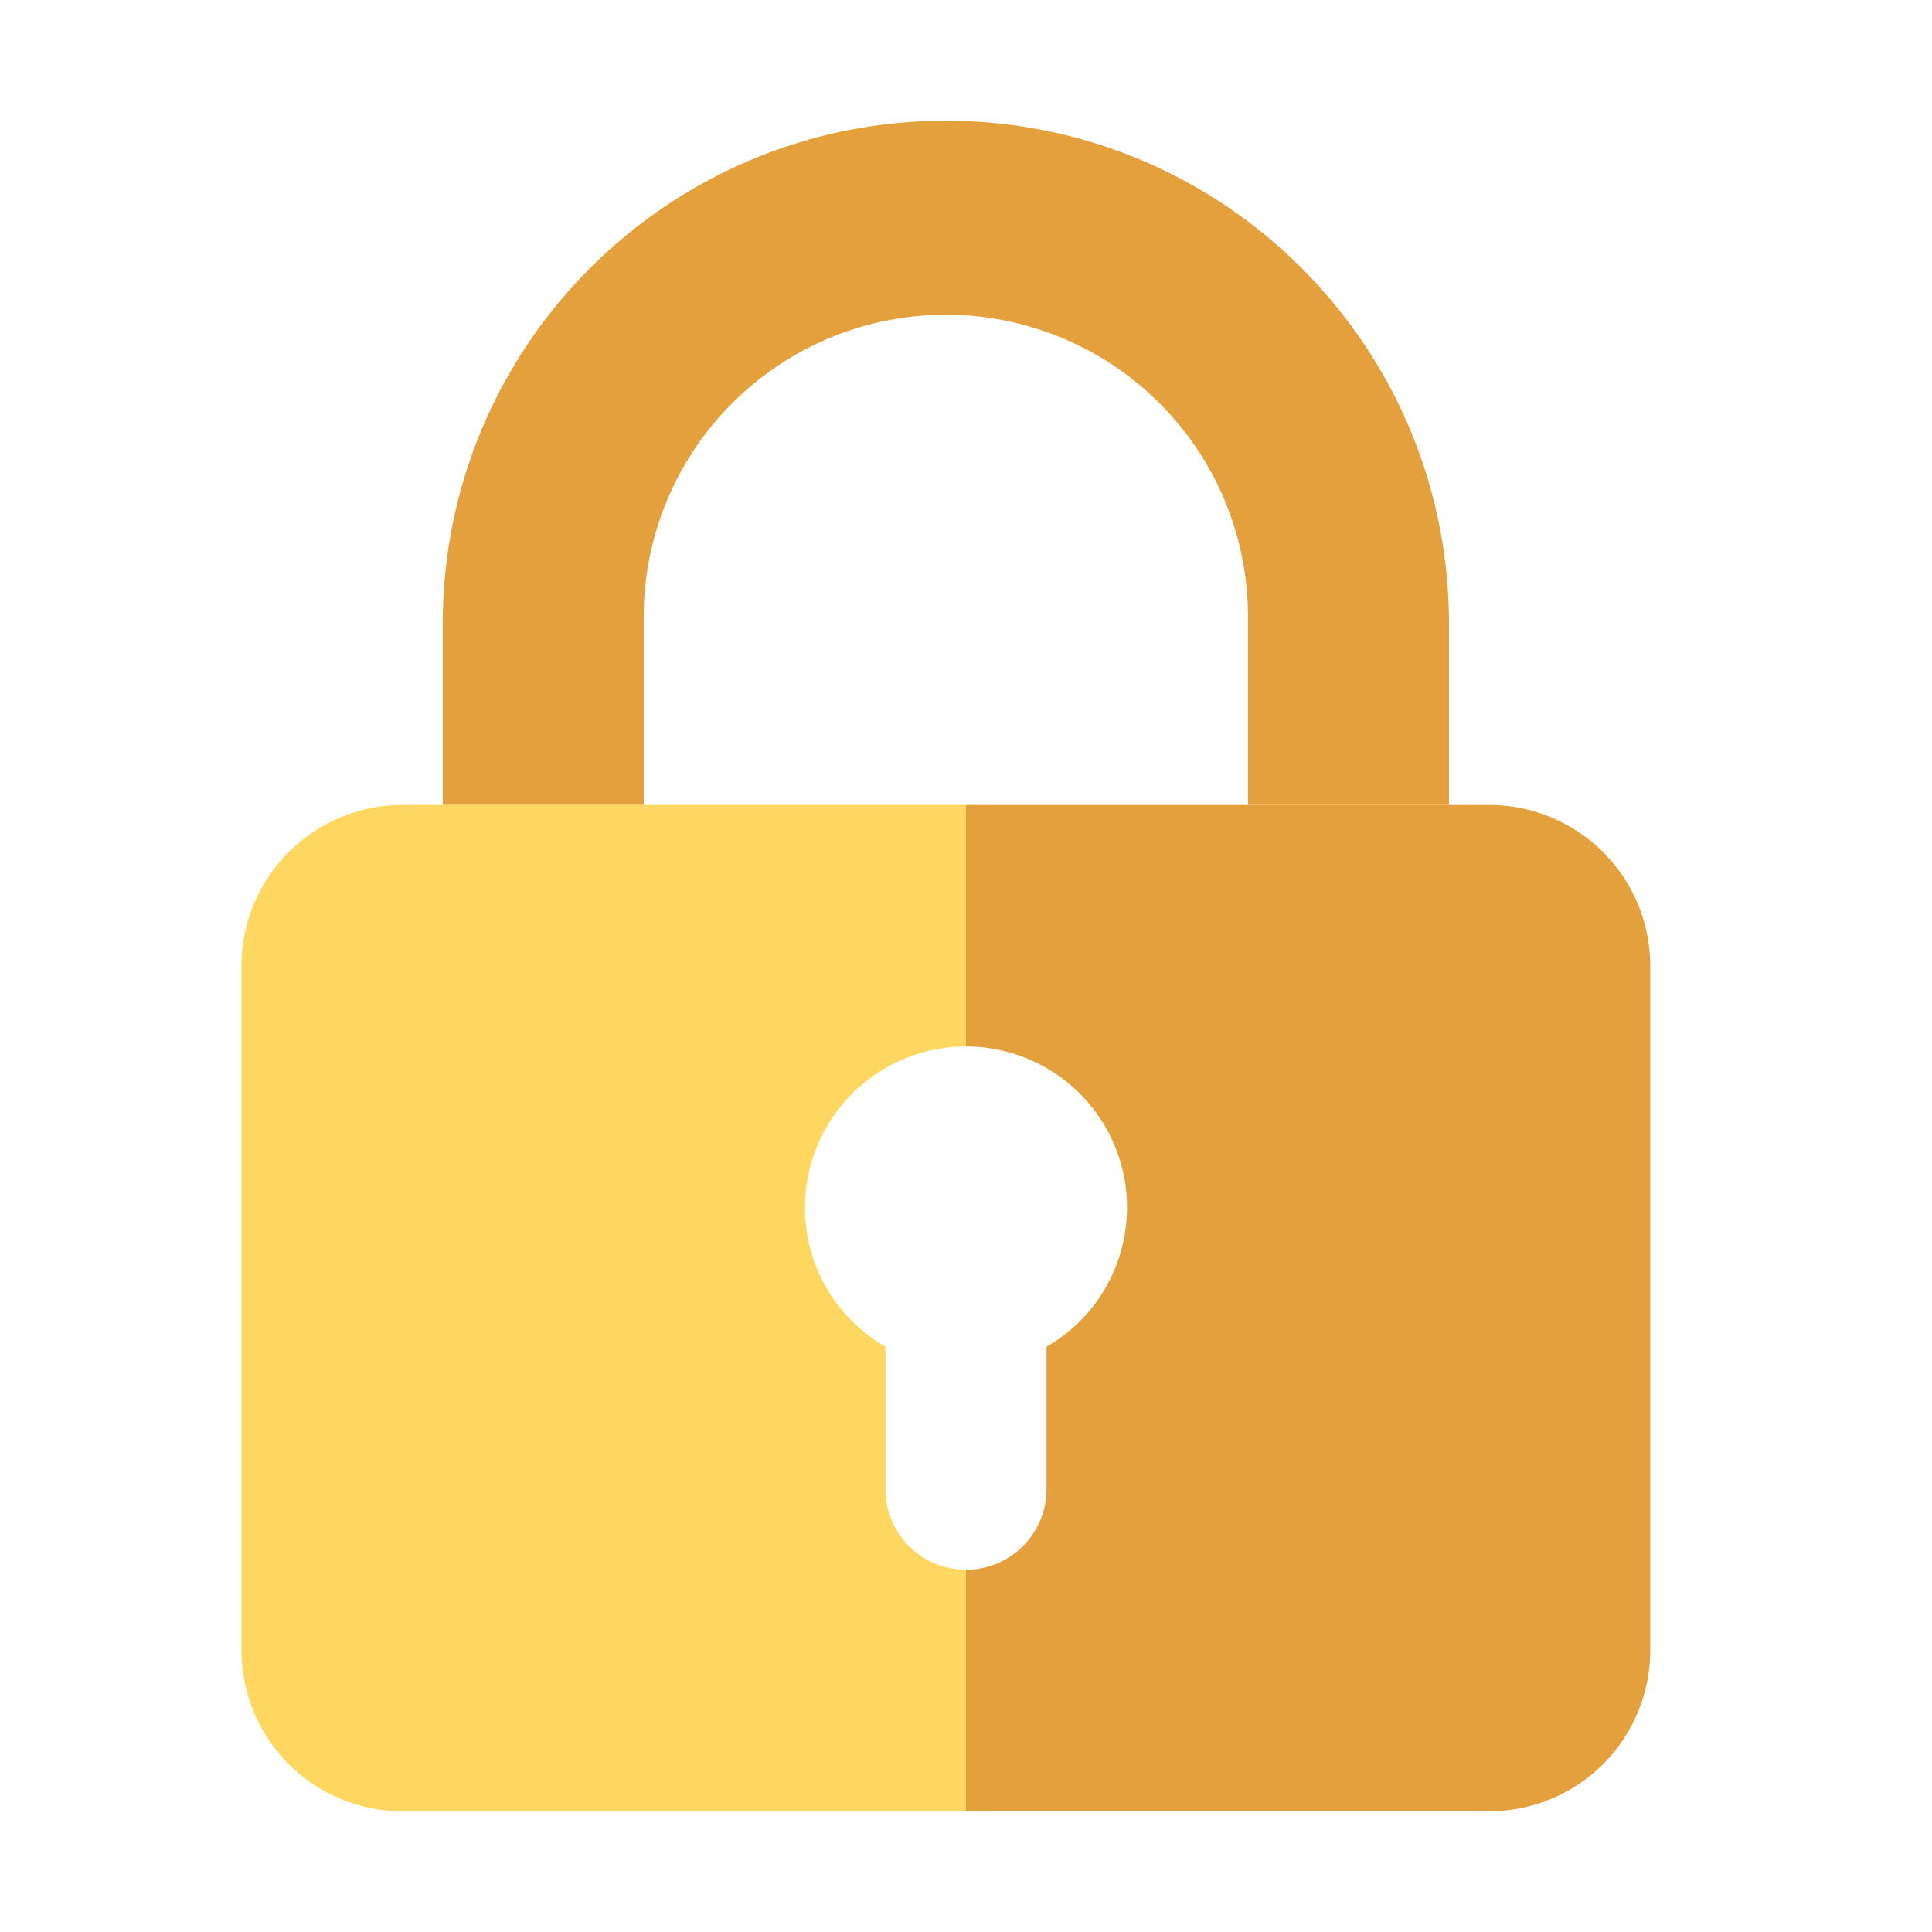 <svg xmlns="http://www.w3.org/2000/svg" width="48" height="48"><path fill="#E5A03E" d="M31.006 20v-4.76a7.507 7.507 0 0 0-15.013 0V20H11v-4.5C11 8.597 16.596 3 23.5 3S36 8.597 36 15.5V20h-4.994z"></path><path fill="#FDD760" d="M20 30c0 1.48.805 2.77 2 3.46V37a2 2 0 0 0 2 2v6H10a4 4 0 0 1-4-4V24a4 4 0 0 1 4-4h14v6a4 4 0 0 0-4 4z"></path><path fill="#E5A03E" d="M37 45H24v-6a2 2 0 0 0 2-2v-3.54A3.99 3.99 0 0 0 28 30a4 4 0 0 0-4-4v-6h13a4 4 0 0 1 4 4v17a4 4 0 0 1-4 4z"></path></svg>
